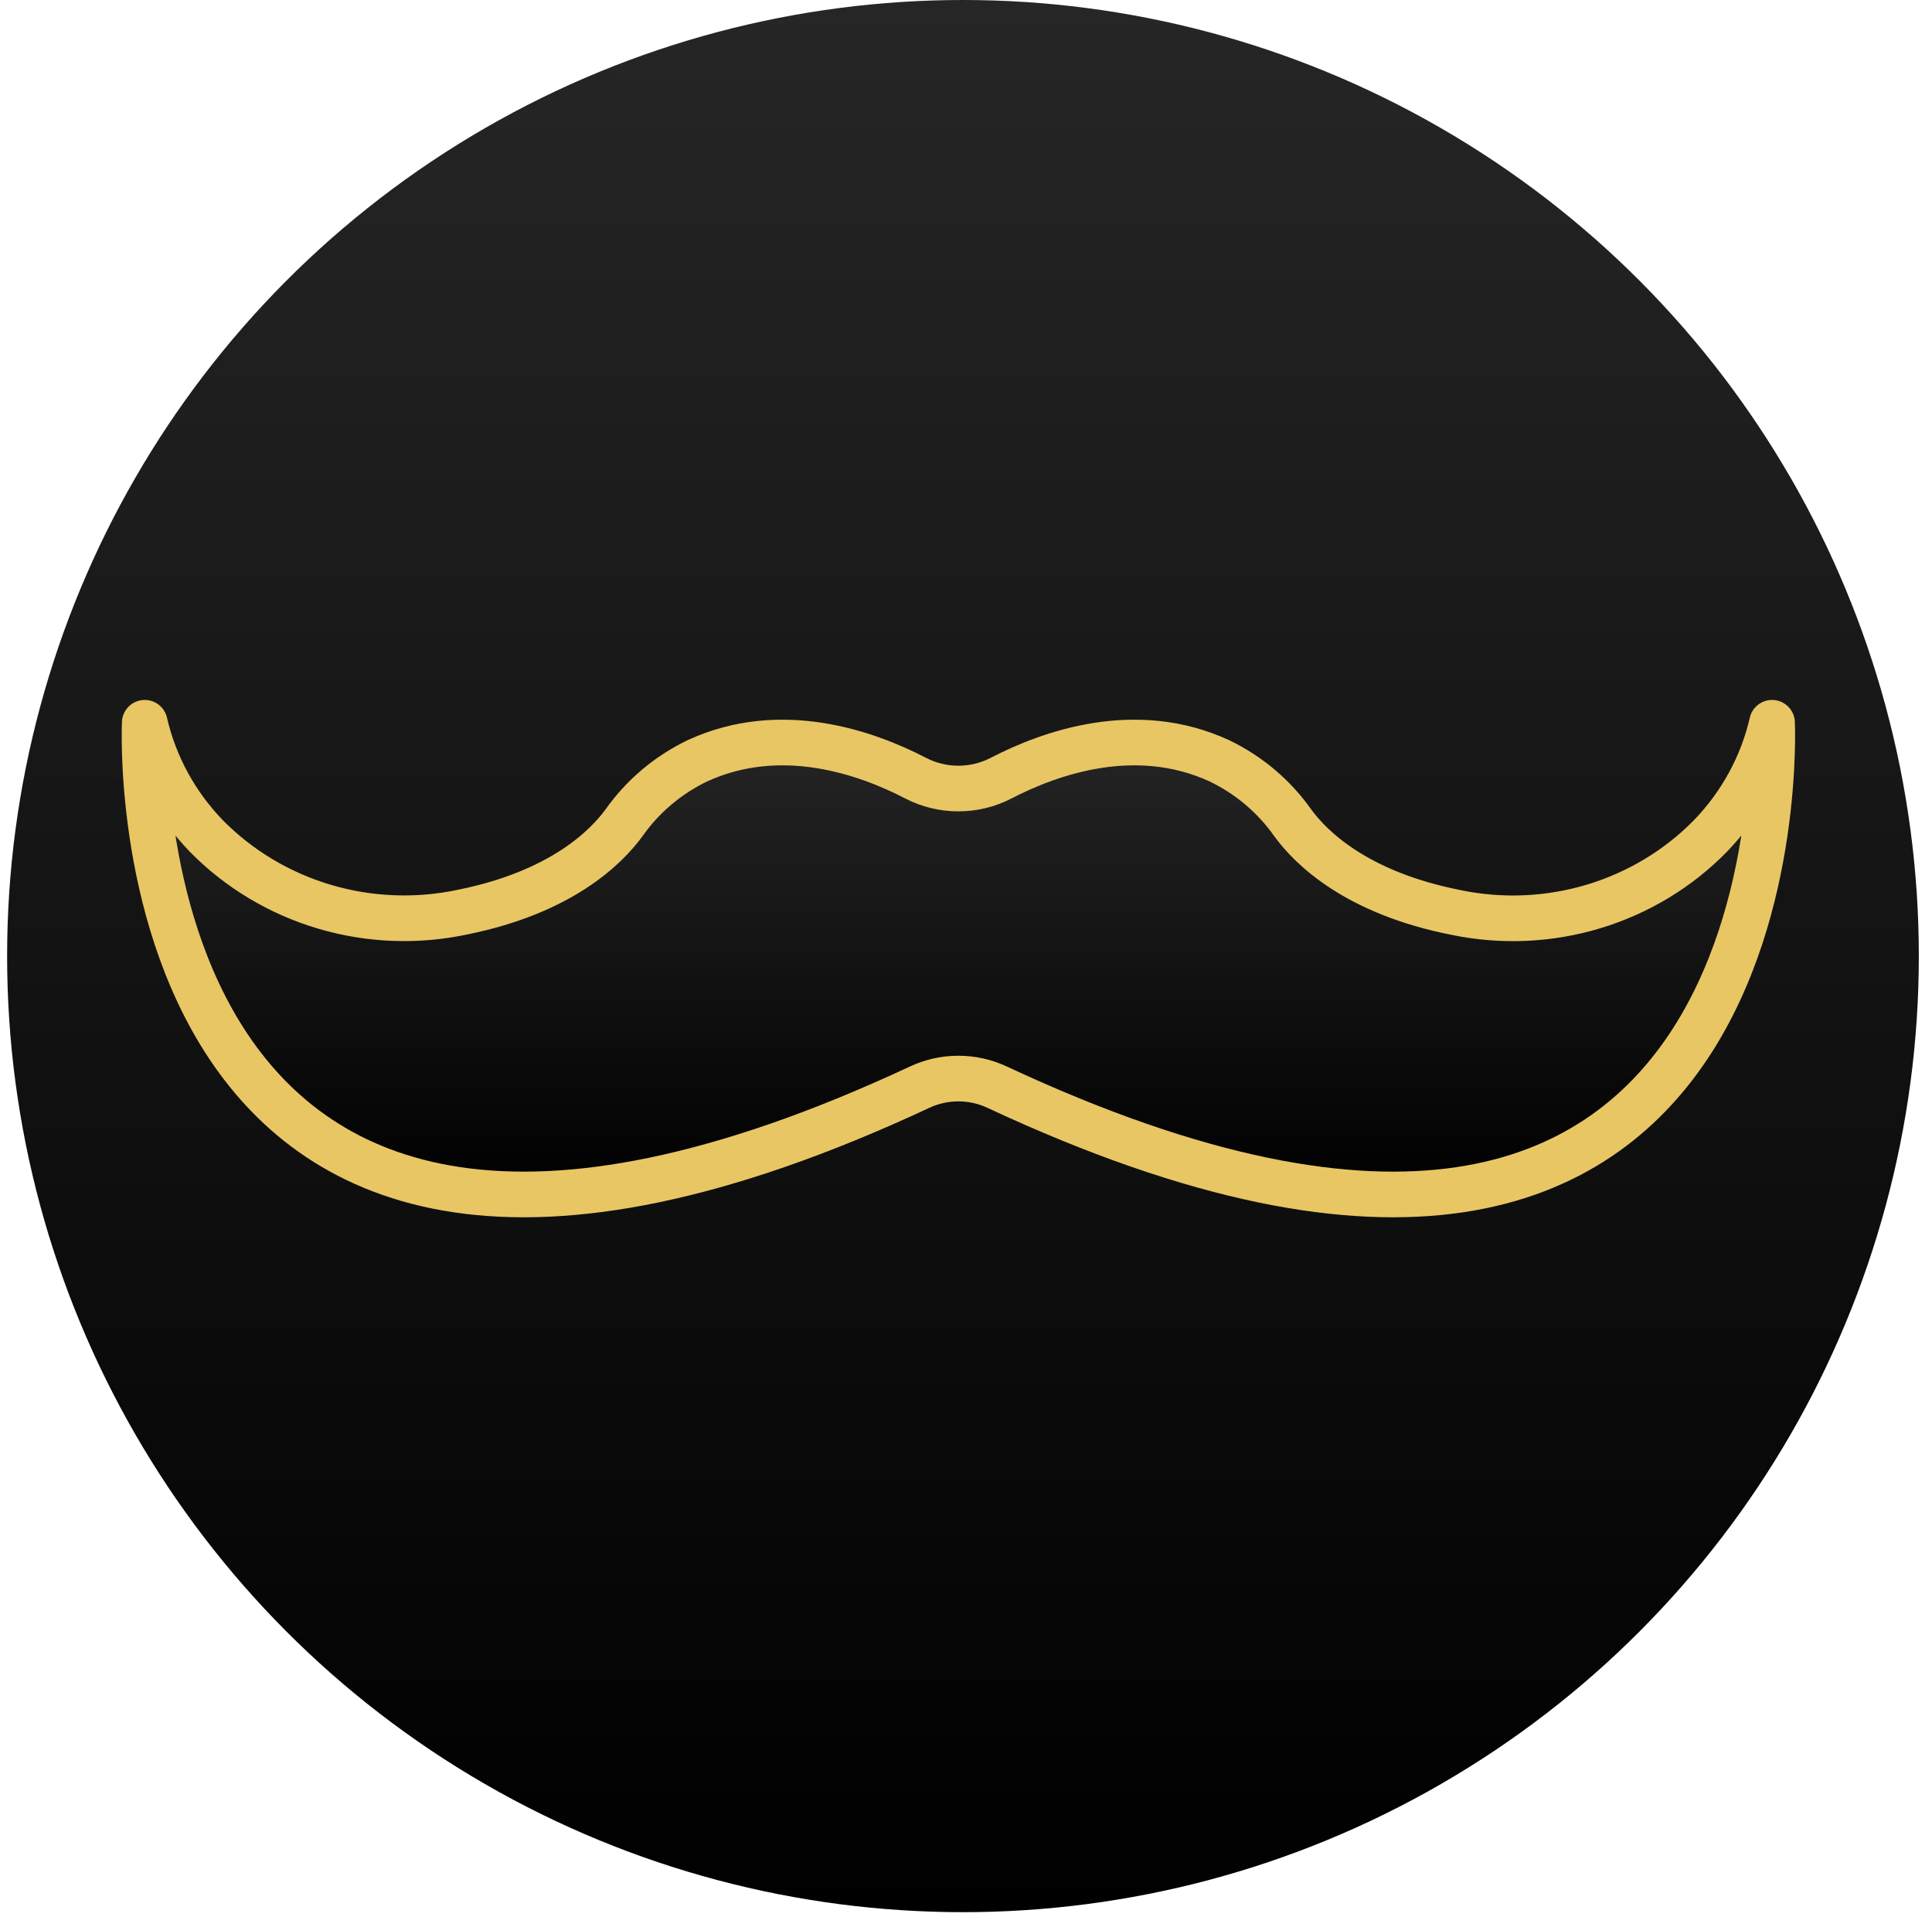 <svg width="127" height="126" viewBox="0 0 127 126" fill="none" xmlns="http://www.w3.org/2000/svg">
<circle cx="63.301" cy="62.833" r="62.833" fill="url(#paint0_linear_1_96)"/>
<path d="M116.486 47.5C115.844 50.285 114.448 52.852 112.441 54.932C110.329 57.091 107.685 58.688 104.76 59.57C101.836 60.452 98.728 60.59 95.734 59.972C89.194 58.689 86.195 55.741 84.977 54.074C83.753 52.334 82.09 50.929 80.147 49.996C74.674 47.479 69.064 49.451 65.812 51.137C64.946 51.587 63.98 51.822 62.999 51.822C62.017 51.822 61.051 51.587 60.185 51.137C56.933 49.451 51.324 47.479 45.85 49.996C43.908 50.93 42.245 52.334 41.02 54.074C39.816 55.72 36.868 58.626 30.476 59.929C27.453 60.585 24.307 60.469 21.344 59.594C18.38 58.718 15.698 57.113 13.557 54.933C11.551 52.852 10.155 50.285 9.514 47.5C9.514 47.5 7.239 96.303 60.465 71.442C61.257 71.073 62.123 70.882 62.999 70.882C63.877 70.882 64.742 71.073 65.534 71.442C118.766 96.303 116.486 47.5 116.486 47.5Z" fill="url(#paint1_linear_1_96)" stroke="#E9C664" stroke-width="3" stroke-linecap="round" stroke-linejoin="round"/>
<defs>
<linearGradient id="paint0_linear_1_96" x1="63.301" y1="0" x2="63.301" y2="125.665" gradientUnits="userSpaceOnUse">
<stop stop-color="#262626"/>
<stop offset="1"/>
</linearGradient>
<linearGradient id="paint1_linear_1_96" x1="63" y1="47.5" x2="63" y2="78.5" gradientUnits="userSpaceOnUse">
<stop stop-color="#262626"/>
<stop offset="1"/>
</linearGradient>
</defs>
</svg>
